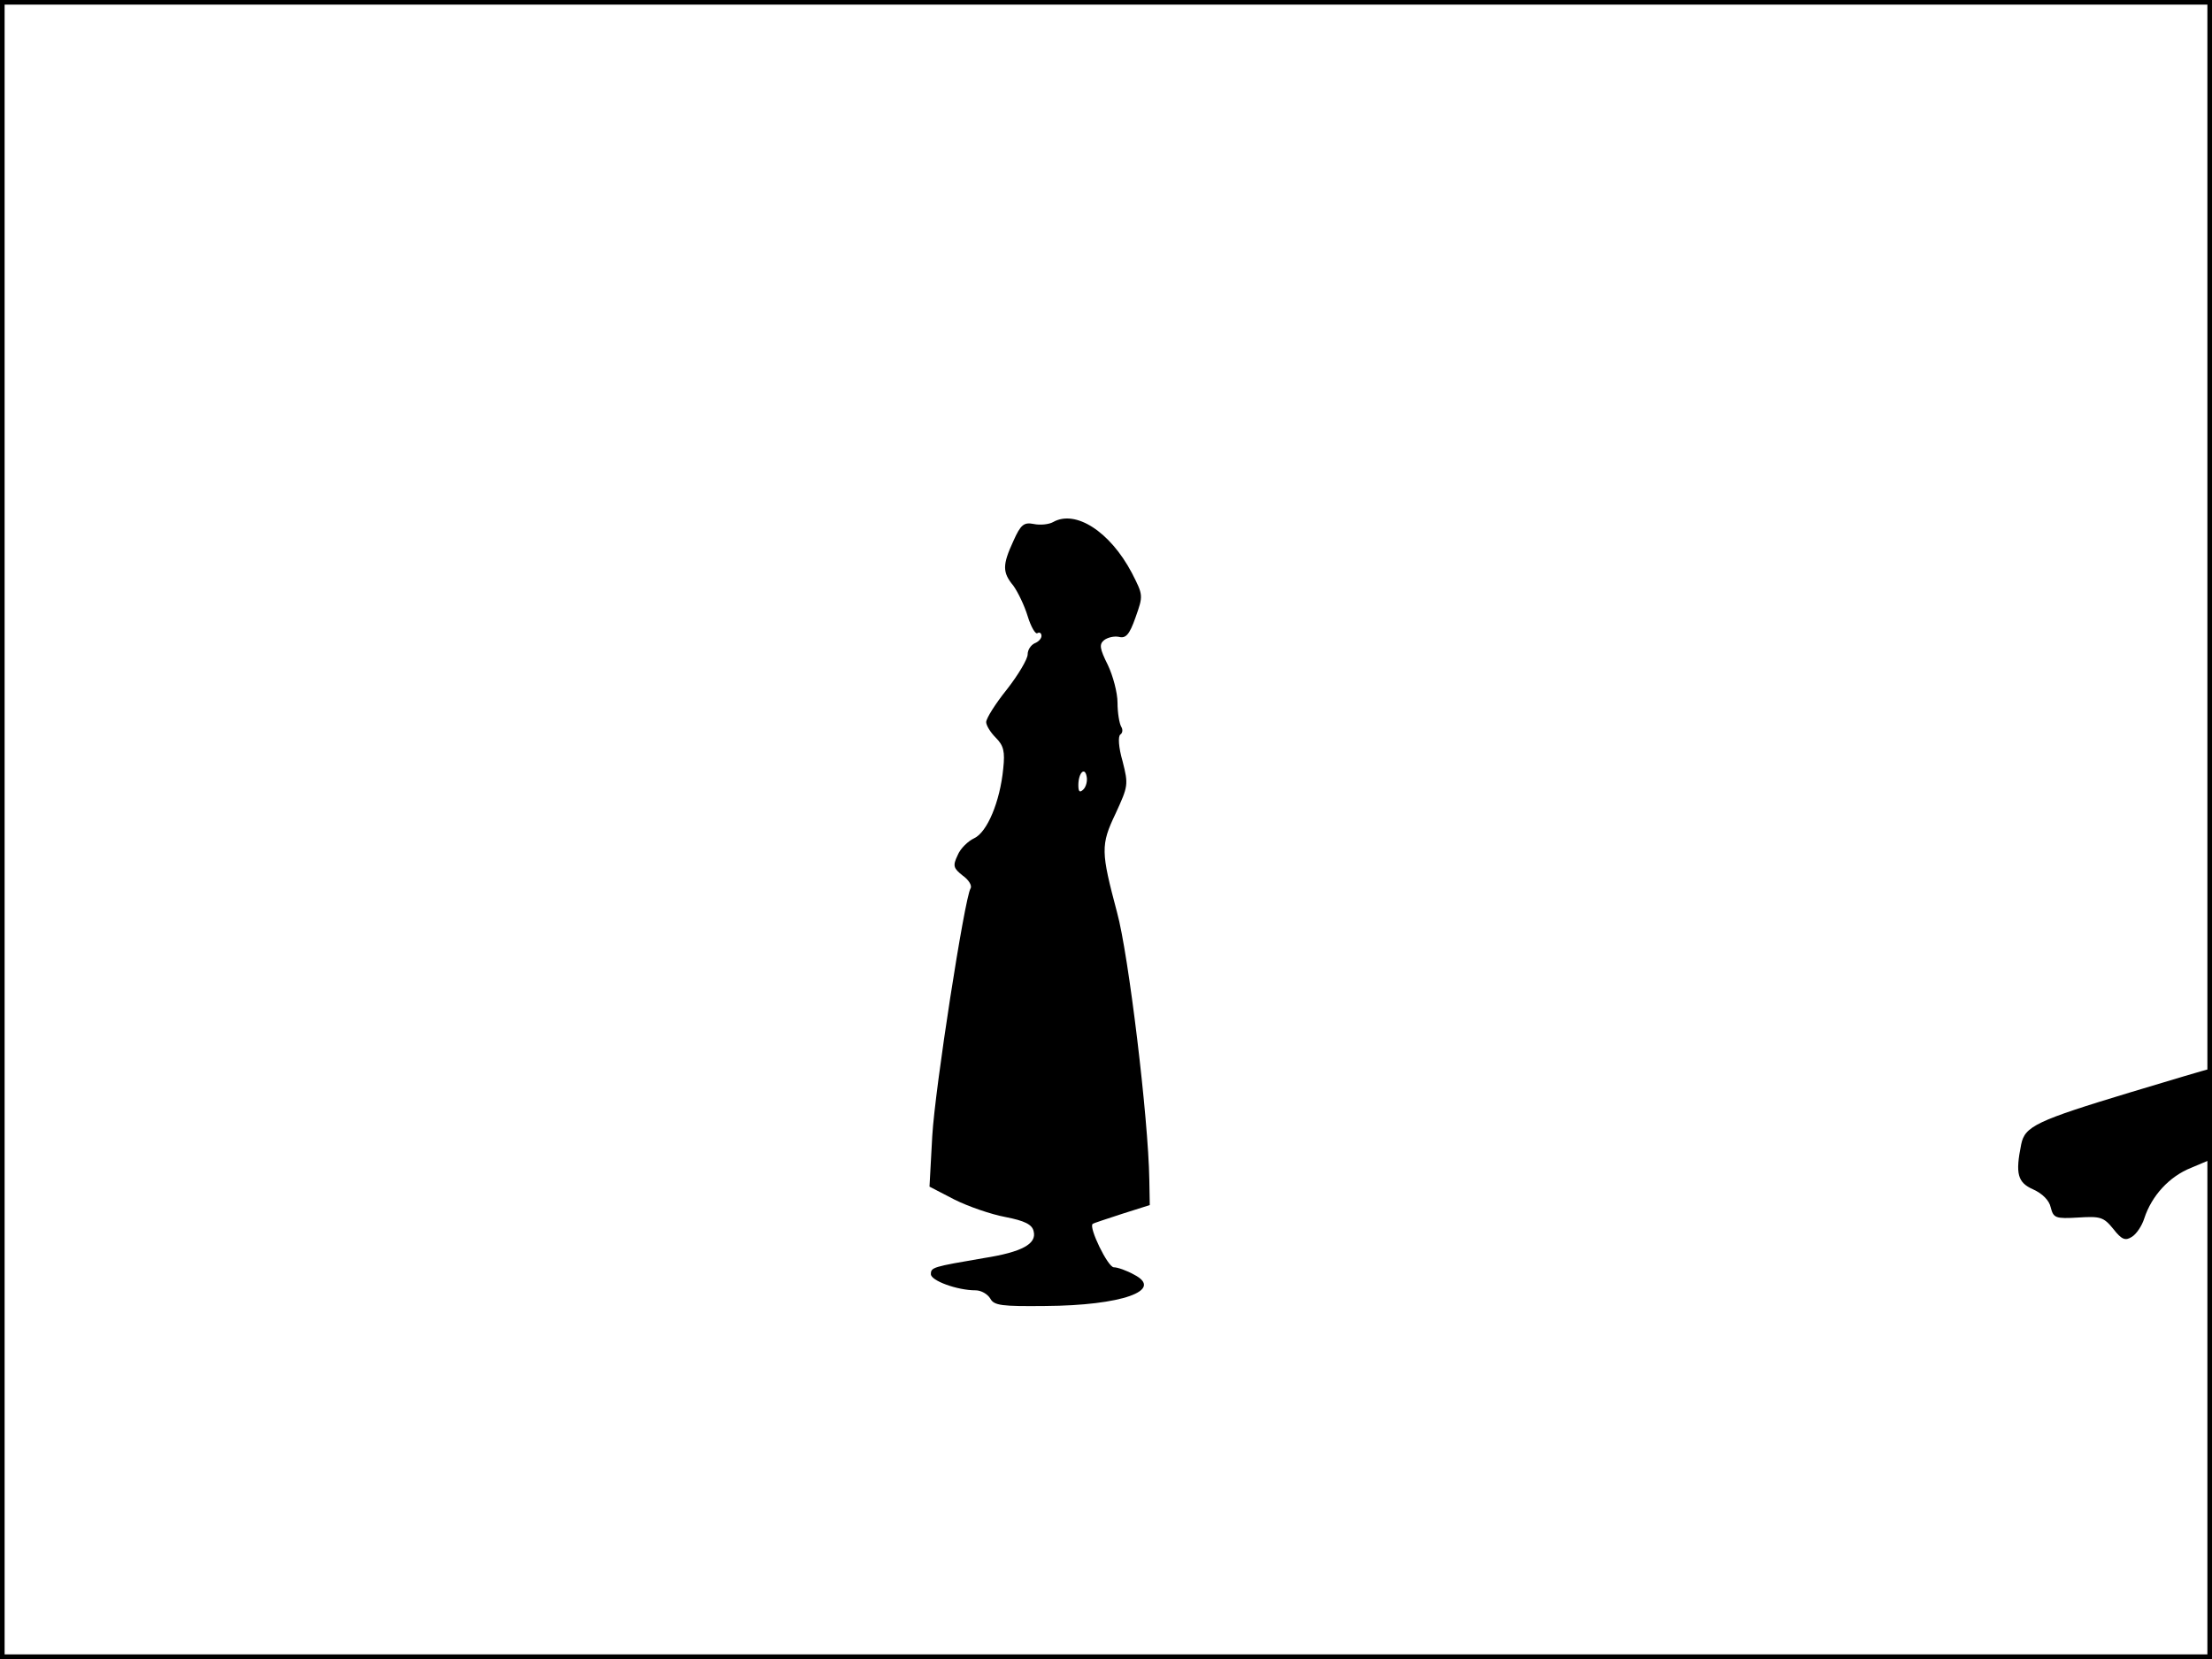 <?xml version="1.0" standalone="no"?>
<!DOCTYPE svg PUBLIC "-//W3C//DTD SVG 20010904//EN"
 "http://www.w3.org/TR/2001/REC-SVG-20010904/DTD/svg10.dtd">
<svg version="1.0" xmlns="http://www.w3.org/2000/svg"
 width="480pt" height="360pt" viewBox="0 0 480 360"
 preserveAspectRatio="xMidYMid meet">
<rect width="1" height="360" fill="#000000"/>
<rect x="479" width="1" height="360" fill="#000000"/>
<rect width="480" height="1" fill="#000000"/>
<rect y="359" width="480" height="1" fill="#000000"/>
<g transform="translate(0,360) scale(0.1,-0.1)"
fill="#000000" stroke="none">
<path d="M2285 2467 c-9 -5 -28 -7 -42 -4 -21 4 -28 -1 -44 -37 -24 -52 -24
-68 0 -97 10 -14 24 -43 31 -66 7 -23 17 -40 21 -37 5 3 9 0 9 -6 0 -6 -7 -13
-15 -16 -8 -4 -15 -14 -15 -24 0 -10 -20 -44 -45 -76 -25 -31 -45 -63 -45 -71
0 -7 9 -22 21 -34 17 -17 20 -30 16 -67 -7 -72 -35 -138 -63 -151 -13 -6 -30
-22 -36 -37 -11 -23 -9 -28 11 -44 13 -9 21 -22 17 -28 -13 -22 -77 -433 -83
-537 l-6 -110 54 -28 c30 -15 79 -32 111 -38 41 -8 58 -16 61 -31 7 -27 -25
-45 -108 -58 -111 -19 -115 -20 -115 -35 0 -14 57 -35 97 -35 12 0 26 -8 32
-18 8 -15 25 -17 119 -16 166 1 259 34 193 68 -16 9 -36 16 -44 16 -13 0 -55
87 -46 94 2 2 31 11 64 22 l60 19 -1 55 c-2 133 -45 489 -70 580 -35 132 -36
146 -3 215 27 59 28 62 15 113 -9 31 -10 54 -5 58 5 3 6 11 2 17 -4 7 -8 30
-8 52 0 22 -10 59 -21 82 -18 36 -19 45 -8 54 8 6 22 9 32 7 15 -4 23 5 36 42
17 48 17 48 -8 97 -47 89 -122 138 -171 110z m66 -580 c-8 -8 -11 -5 -11 9 0
27 14 41 18 19 2 -9 -1 -22 -7 -28z"/>
<path d="M4624 1230 c-205 -62 -230 -74 -238 -113 -13 -64 -8 -83 26 -98 20
-9 35 -24 38 -39 6 -23 10 -25 60 -22 48 3 55 1 76 -25 18 -23 26 -26 40 -17
10 6 22 24 27 40 16 49 54 91 102 110 l45 19 0 98 c0 53 -3 97 -7 97 -5 -1
-80 -23 -169 -50z"/>
</g>
</svg>
